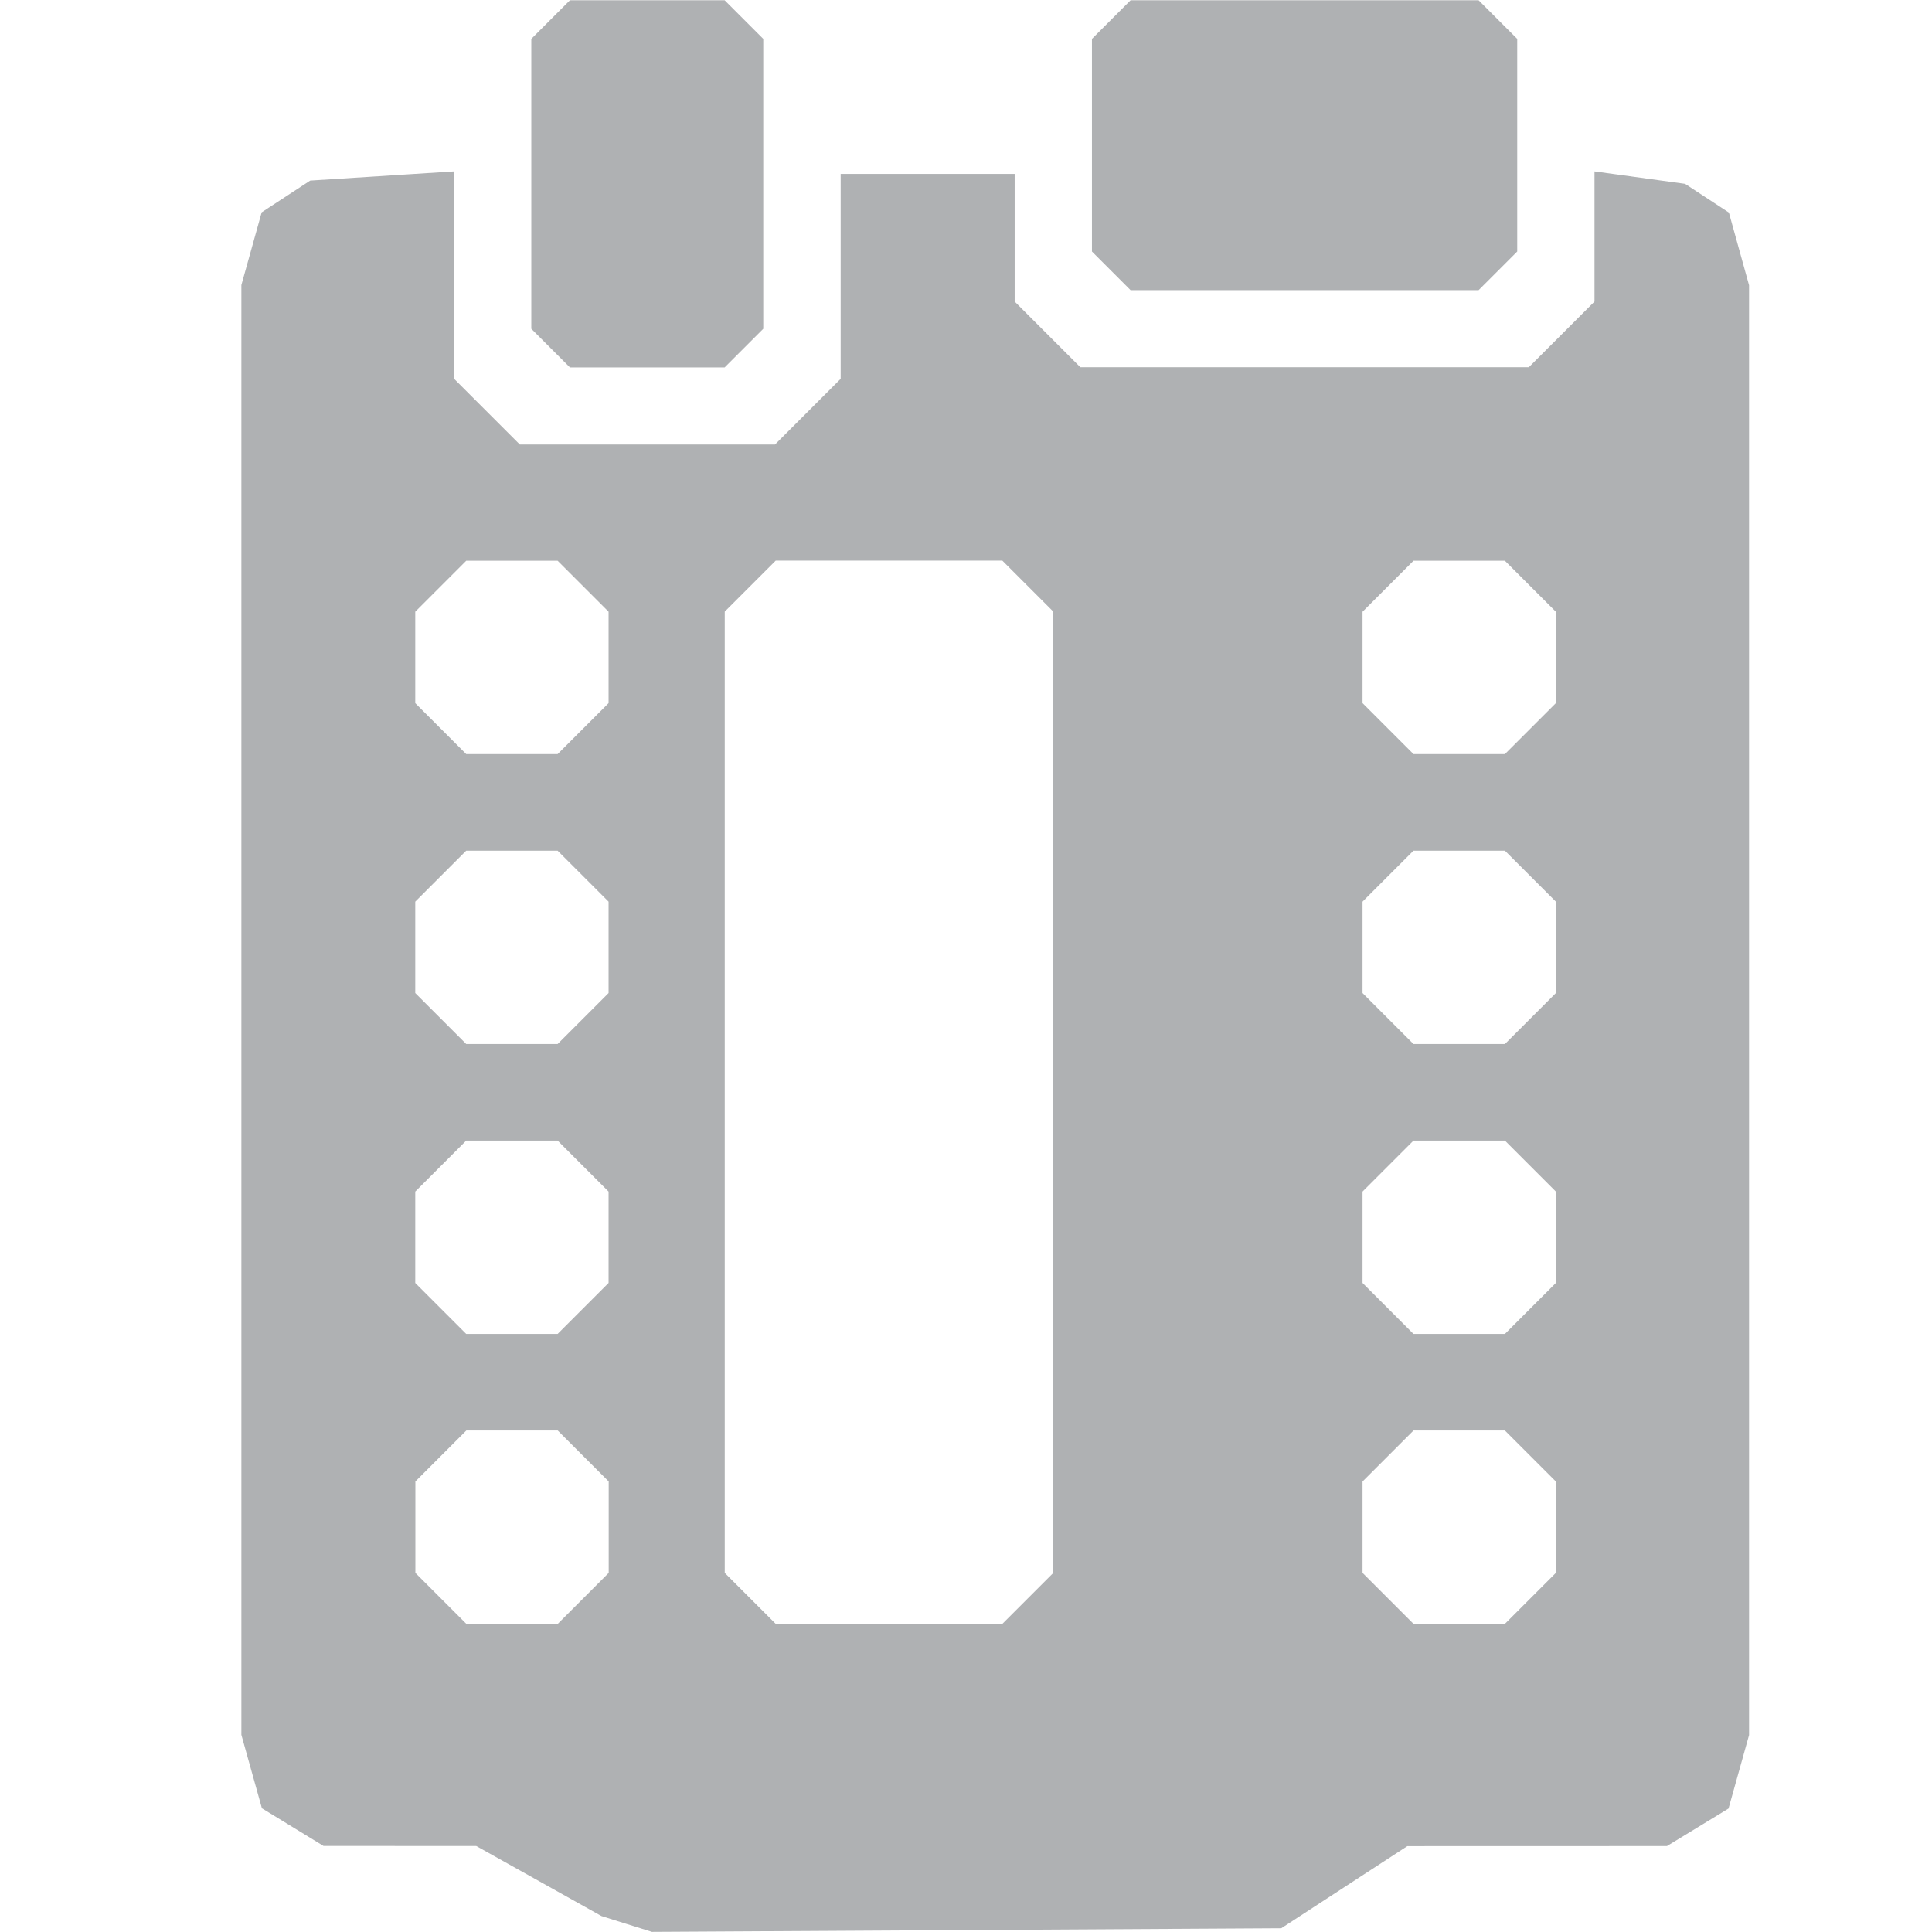 <?xml version="1.0" encoding="UTF-8"?>
<svg version="1.1" width="16px" height="16px" viewBox="0 0 16 16" xml:space="preserve" xmlns="http://www.w3.org/2000/svg">
    <path d="m5.191 15.934-0.21-0.066-1.037-0.58-1.265-6.05e-4 -0.255-0.156-0.255-0.156-0.085-0.304-0.085-0.304v-12.007l0.084-0.301 0.084-0.301 0.402-0.263 0.596-0.038 0.596-0.038v1.718l0.544 0.544h2.113l0.544-0.544v-1.697h1.441v1.057l0.544 0.544h3.714l0.544-0.544v-1.078l0.75 0.103 0.363 0.238 0.167 0.602v12.007l-0.085 0.304-0.085 0.304-0.51 0.311-2.15 6.05e-4 -1.044 0.68-2.606 0.015-2.606 0.015zm-0.361-2.697 0.211-0.211v-0.757l-0.211-0.211-0.211-0.211h-0.757l-0.422 0.422v0.757l0.422 0.422h0.757zm3.682 0 0.211-0.211v-7.961l-0.422-0.422h-1.877l-0.422 0.422v7.961l0.422 0.422h1.877zm4.162 0 0.211-0.211v-0.757l-0.422-0.422h-0.757l-0.422 0.422v0.757l0.422 0.422h0.757zm-7.845-2.401 0.211-0.211v-0.757l-0.422-0.422h-0.757l-0.422 0.422v0.757l0.422 0.422h0.757zm7.845 0 0.211-0.211v-0.757l-0.422-0.422h-0.757l-0.422 0.422v0.757l0.422 0.422h0.757zm-7.845-2.401 0.211-0.211v-0.757l-0.211-0.211-0.211-0.211h-0.757l-0.422 0.422v0.757l0.211 0.211 0.211 0.211h0.757zm7.845 0 0.211-0.211v-0.757l-0.422-0.422h-0.757l-0.422 0.422v0.757l0.211 0.211 0.211 0.211h0.757zm-7.845-2.401 0.211-0.211v-0.757l-0.422-0.422h-0.757l-0.422 0.422v0.757l0.211 0.211 0.211 0.211h0.757zm7.845 0 0.211-0.211v-0.757l-0.422-0.422h-0.757l-0.422 0.422v0.757l0.211 0.211 0.211 0.211h0.757zm-8.114-3.151-0.16-0.16v-2.401l0.32-0.32h1.281l0.32 0.32v2.401l-0.16 0.16-0.16 0.16h-1.281zm4.643-0.64-0.16-0.16v-1.761l0.32-0.32h2.882l0.32 0.32v1.761l-0.32 0.32h-2.882z"
          fill="#afb1b3"/></svg>

